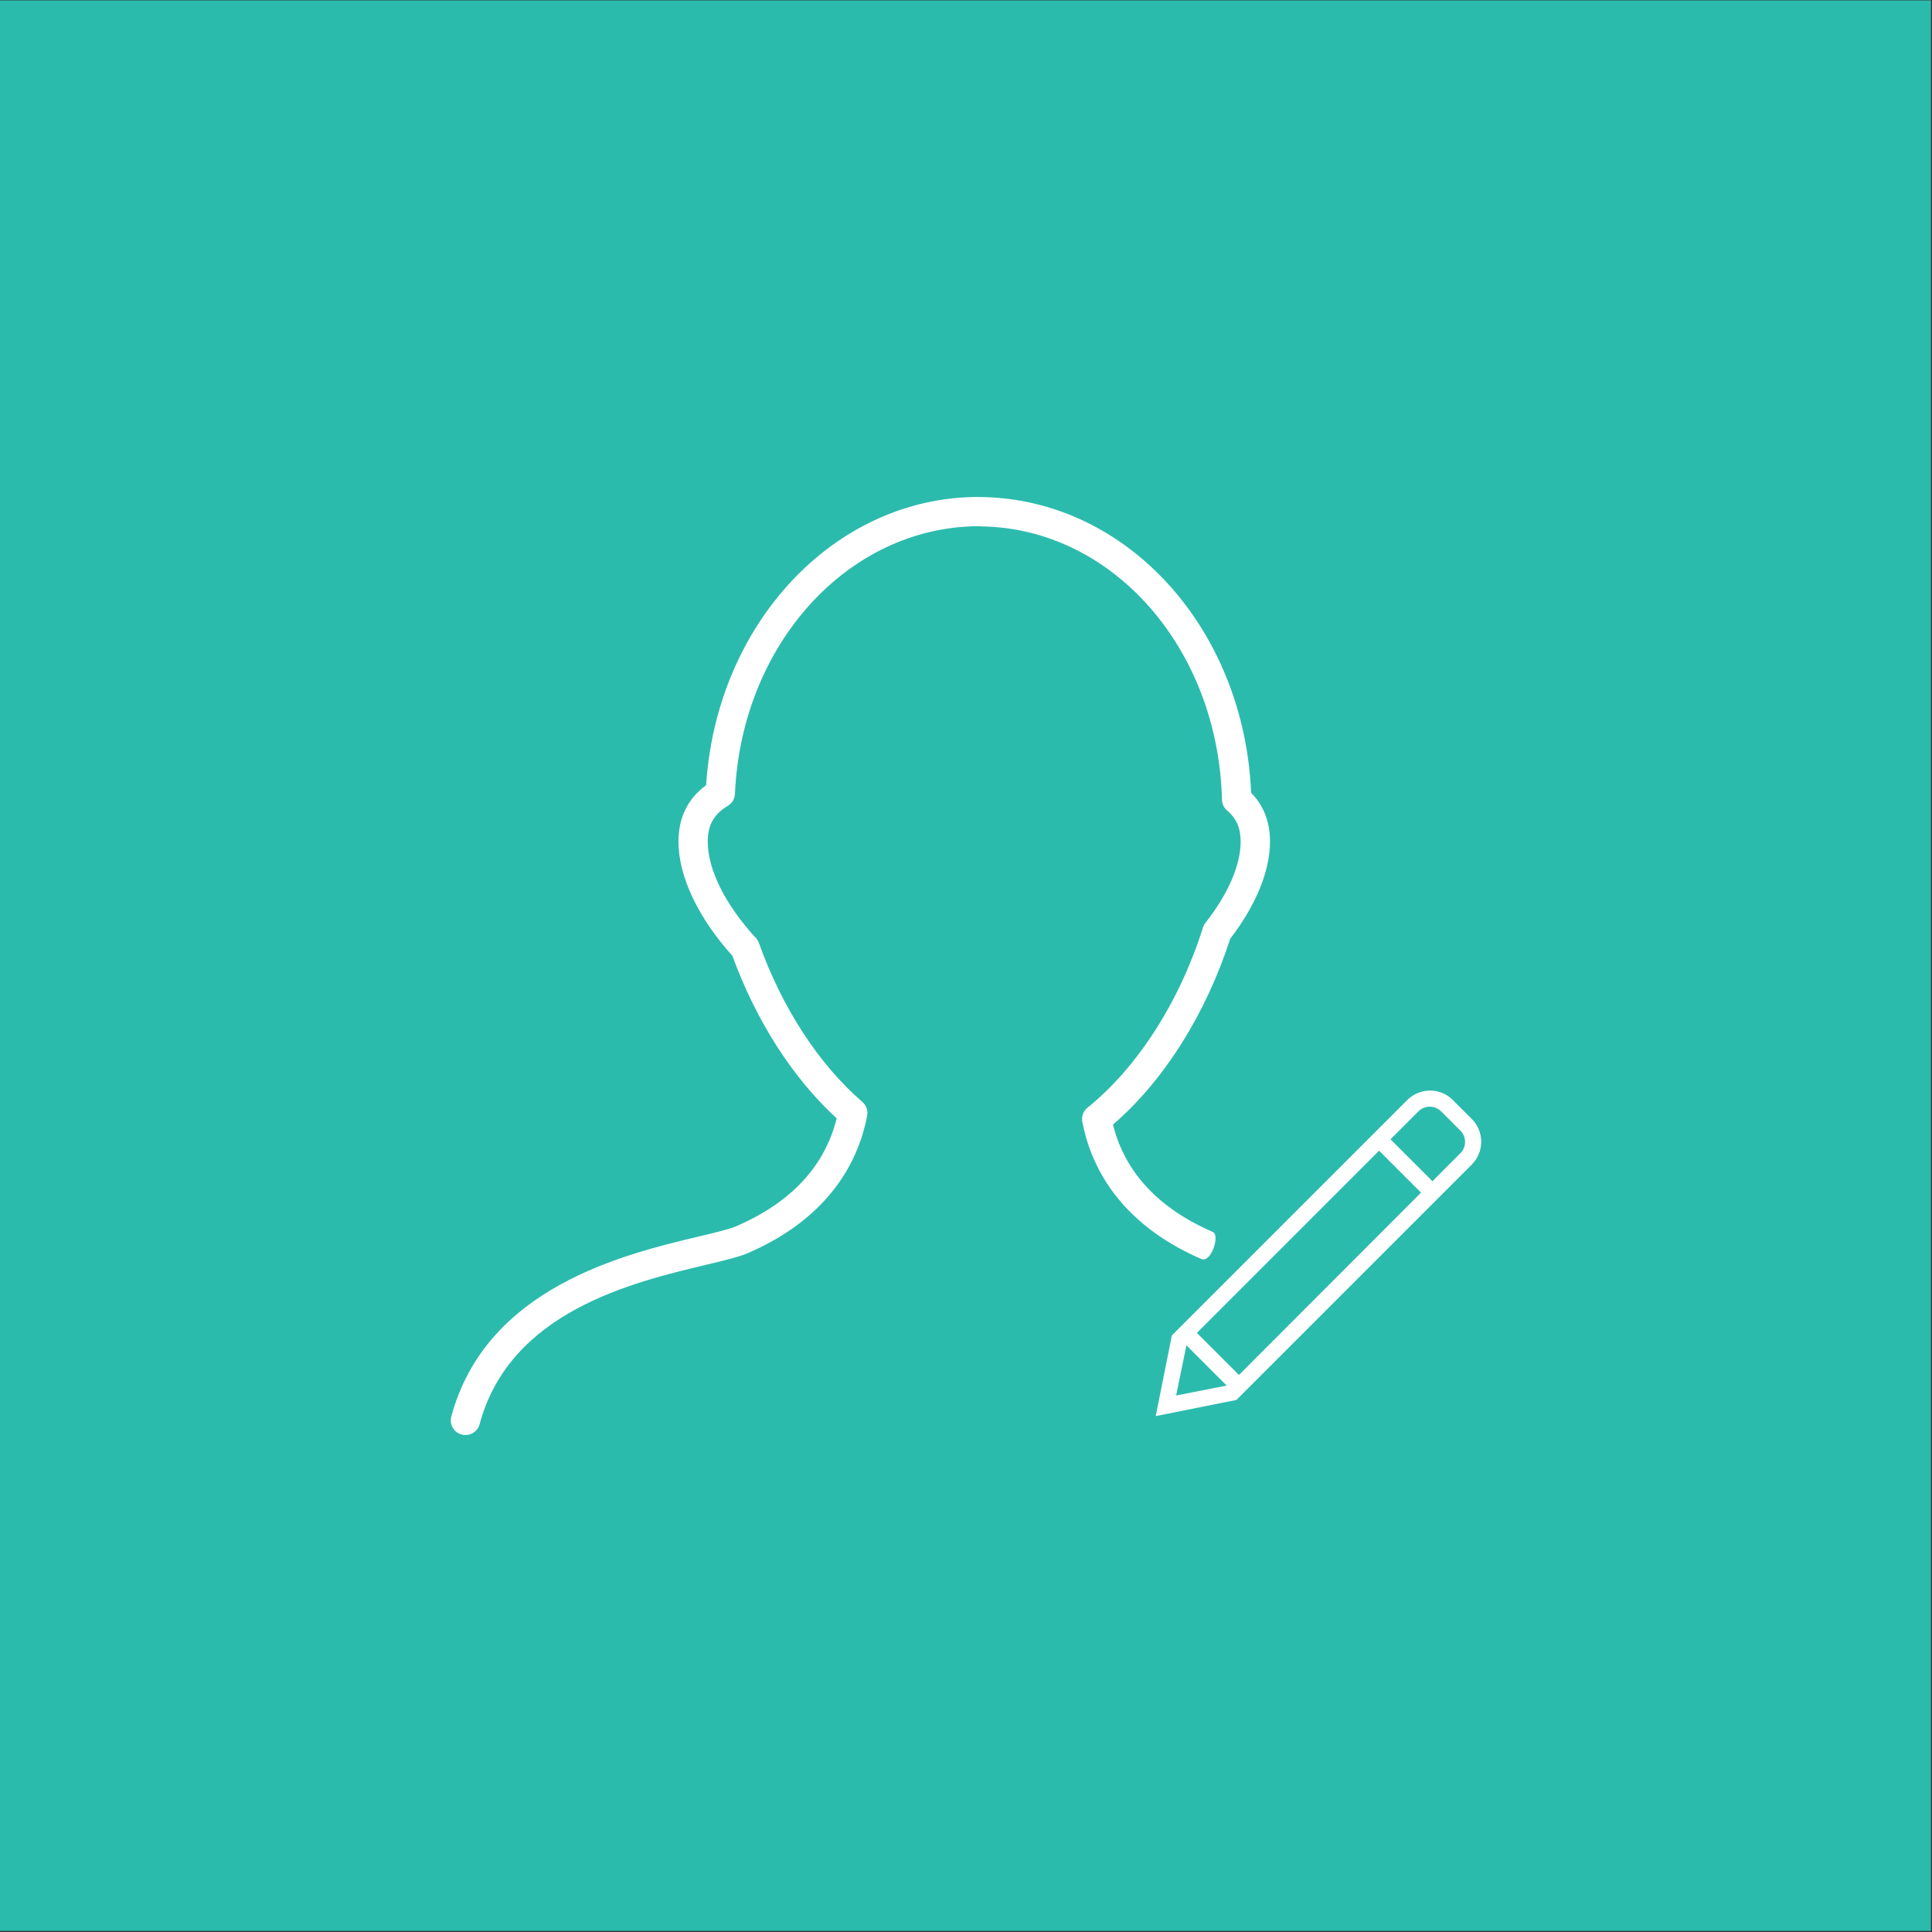 <?xml version="1.0" encoding="UTF-8" standalone="no"?><!DOCTYPE svg PUBLIC "-//W3C//DTD SVG 1.1//EN" "http://www.w3.org/Graphics/SVG/1.1/DTD/svg11.dtd"><svg width="100%" height="100%" viewBox="0 0 300 300" version="1.1" xmlns="http://www.w3.org/2000/svg" xmlns:xlink="http://www.w3.org/1999/xlink" xml:space="preserve" style="fill-rule:evenodd;clip-rule:evenodd;stroke-linejoin:round;stroke-miterlimit:1.414;"><rect x="0" y="0" width="300" height="300" fill="#333333" stroke="none"/><rect x="-0.229" y="0.058" width="300.063" height="299.777" style="fill:#2bbbad;"/><g><path d="M71.689,222.759c1.22,0.305 2.467,-0.4 2.786,-1.611c4.689,-17.496 23.746,-22.03 35.136,-24.743c2.855,-0.678 5.108,-1.216 6.574,-1.848c12.975,-5.632 17.204,-14.691 18.47,-21.302c0.155,-0.796 -0.132,-1.616 -0.751,-2.153c-6.756,-5.832 -12.456,-14.586 -16.053,-24.657c-0.1,-0.286 -0.259,-0.55 -0.468,-0.778c-4.758,-5.172 -7.489,-10.639 -7.489,-14.996c0,-2.545 0.96,-4.252 3.123,-5.54c0.66,-0.397 1.074,-1.093 1.106,-1.858c1.006,-23.19 17.523,-41.446 37.781,-41.564c0.023,0 0.465,0.031 0.487,0.031c20.359,0.283 36.771,18.93 37.358,42.448c0.019,0.651 0.31,1.261 0.811,1.68c1.425,1.206 2.089,2.736 2.089,4.812c0,3.647 -1.943,8.131 -5.467,12.62c-0.169,0.214 -0.296,0.459 -0.383,0.719c-3.642,11.545 -10.179,21.738 -17.927,27.975c-0.656,0.528 -0.966,1.375 -0.811,2.199c1.266,6.606 5.495,15.661 18.47,21.301c1.534,0.665 2.936,-3.692 1.816,-4.183c-8.467,-3.679 -13.685,-9.283 -15.528,-16.685c7.862,-6.752 14.44,-17.168 18.201,-28.85c3.992,-5.19 6.187,-10.534 6.187,-15.1c0,-3.046 -0.984,-5.586 -2.932,-7.571c-1.084,-25.513 -19.289,-45.603 -41.884,-45.926l-0.678,-0.009c-22.184,0.118 -40.467,19.68 -42.065,44.751c-2.85,2.094 -4.298,5.031 -4.298,8.759c0,5.386 3.046,11.828 8.377,17.737c3.683,10.12 9.392,19.011 16.189,25.234c-1.835,7.43 -7.057,13.052 -15.543,16.735c-1.097,0.478 -3.282,1.002 -5.813,1.603c-11.568,2.75 -33.092,7.871 -38.483,27.984c-0.323,1.216 0.396,2.459 1.612,2.786l0,0Z" style="fill:#fff;fill-rule:nonzero;"/><path d="M220.659,185.19l-6.515,-6.515l-28.292,28.297l6.53,6.53l28.277,-28.312l0,0Zm1.771,-1.772l4.332,-4.337c0.977,-0.977 0.97,-2.568 -0.013,-3.547l-2.956,-2.949c-0.985,-0.983 -2.568,-0.99 -3.55,-0.008l-4.327,4.33l6.511,6.511l0.003,0Zm-38.199,25.476l-1.603,7.8l7.855,-1.546l-6.252,-6.251l0,-0.003Zm38.17,-21.924l-9.941,-10.1l6.039,-6.039c1.987,-1.987 5.139,-1.975 7.09,-0.025l2.957,2.954c1.944,1.944 1.942,5.126 -0.025,7.09l-6.12,6.12l0,0Zm-9.941,-10.1l9.941,10.1l-30.413,30.415l-12.527,2.506l2.505,-12.528l30.494,-30.493Z" style="fill:#fff;fill-rule:nonzero;"/></g></svg>